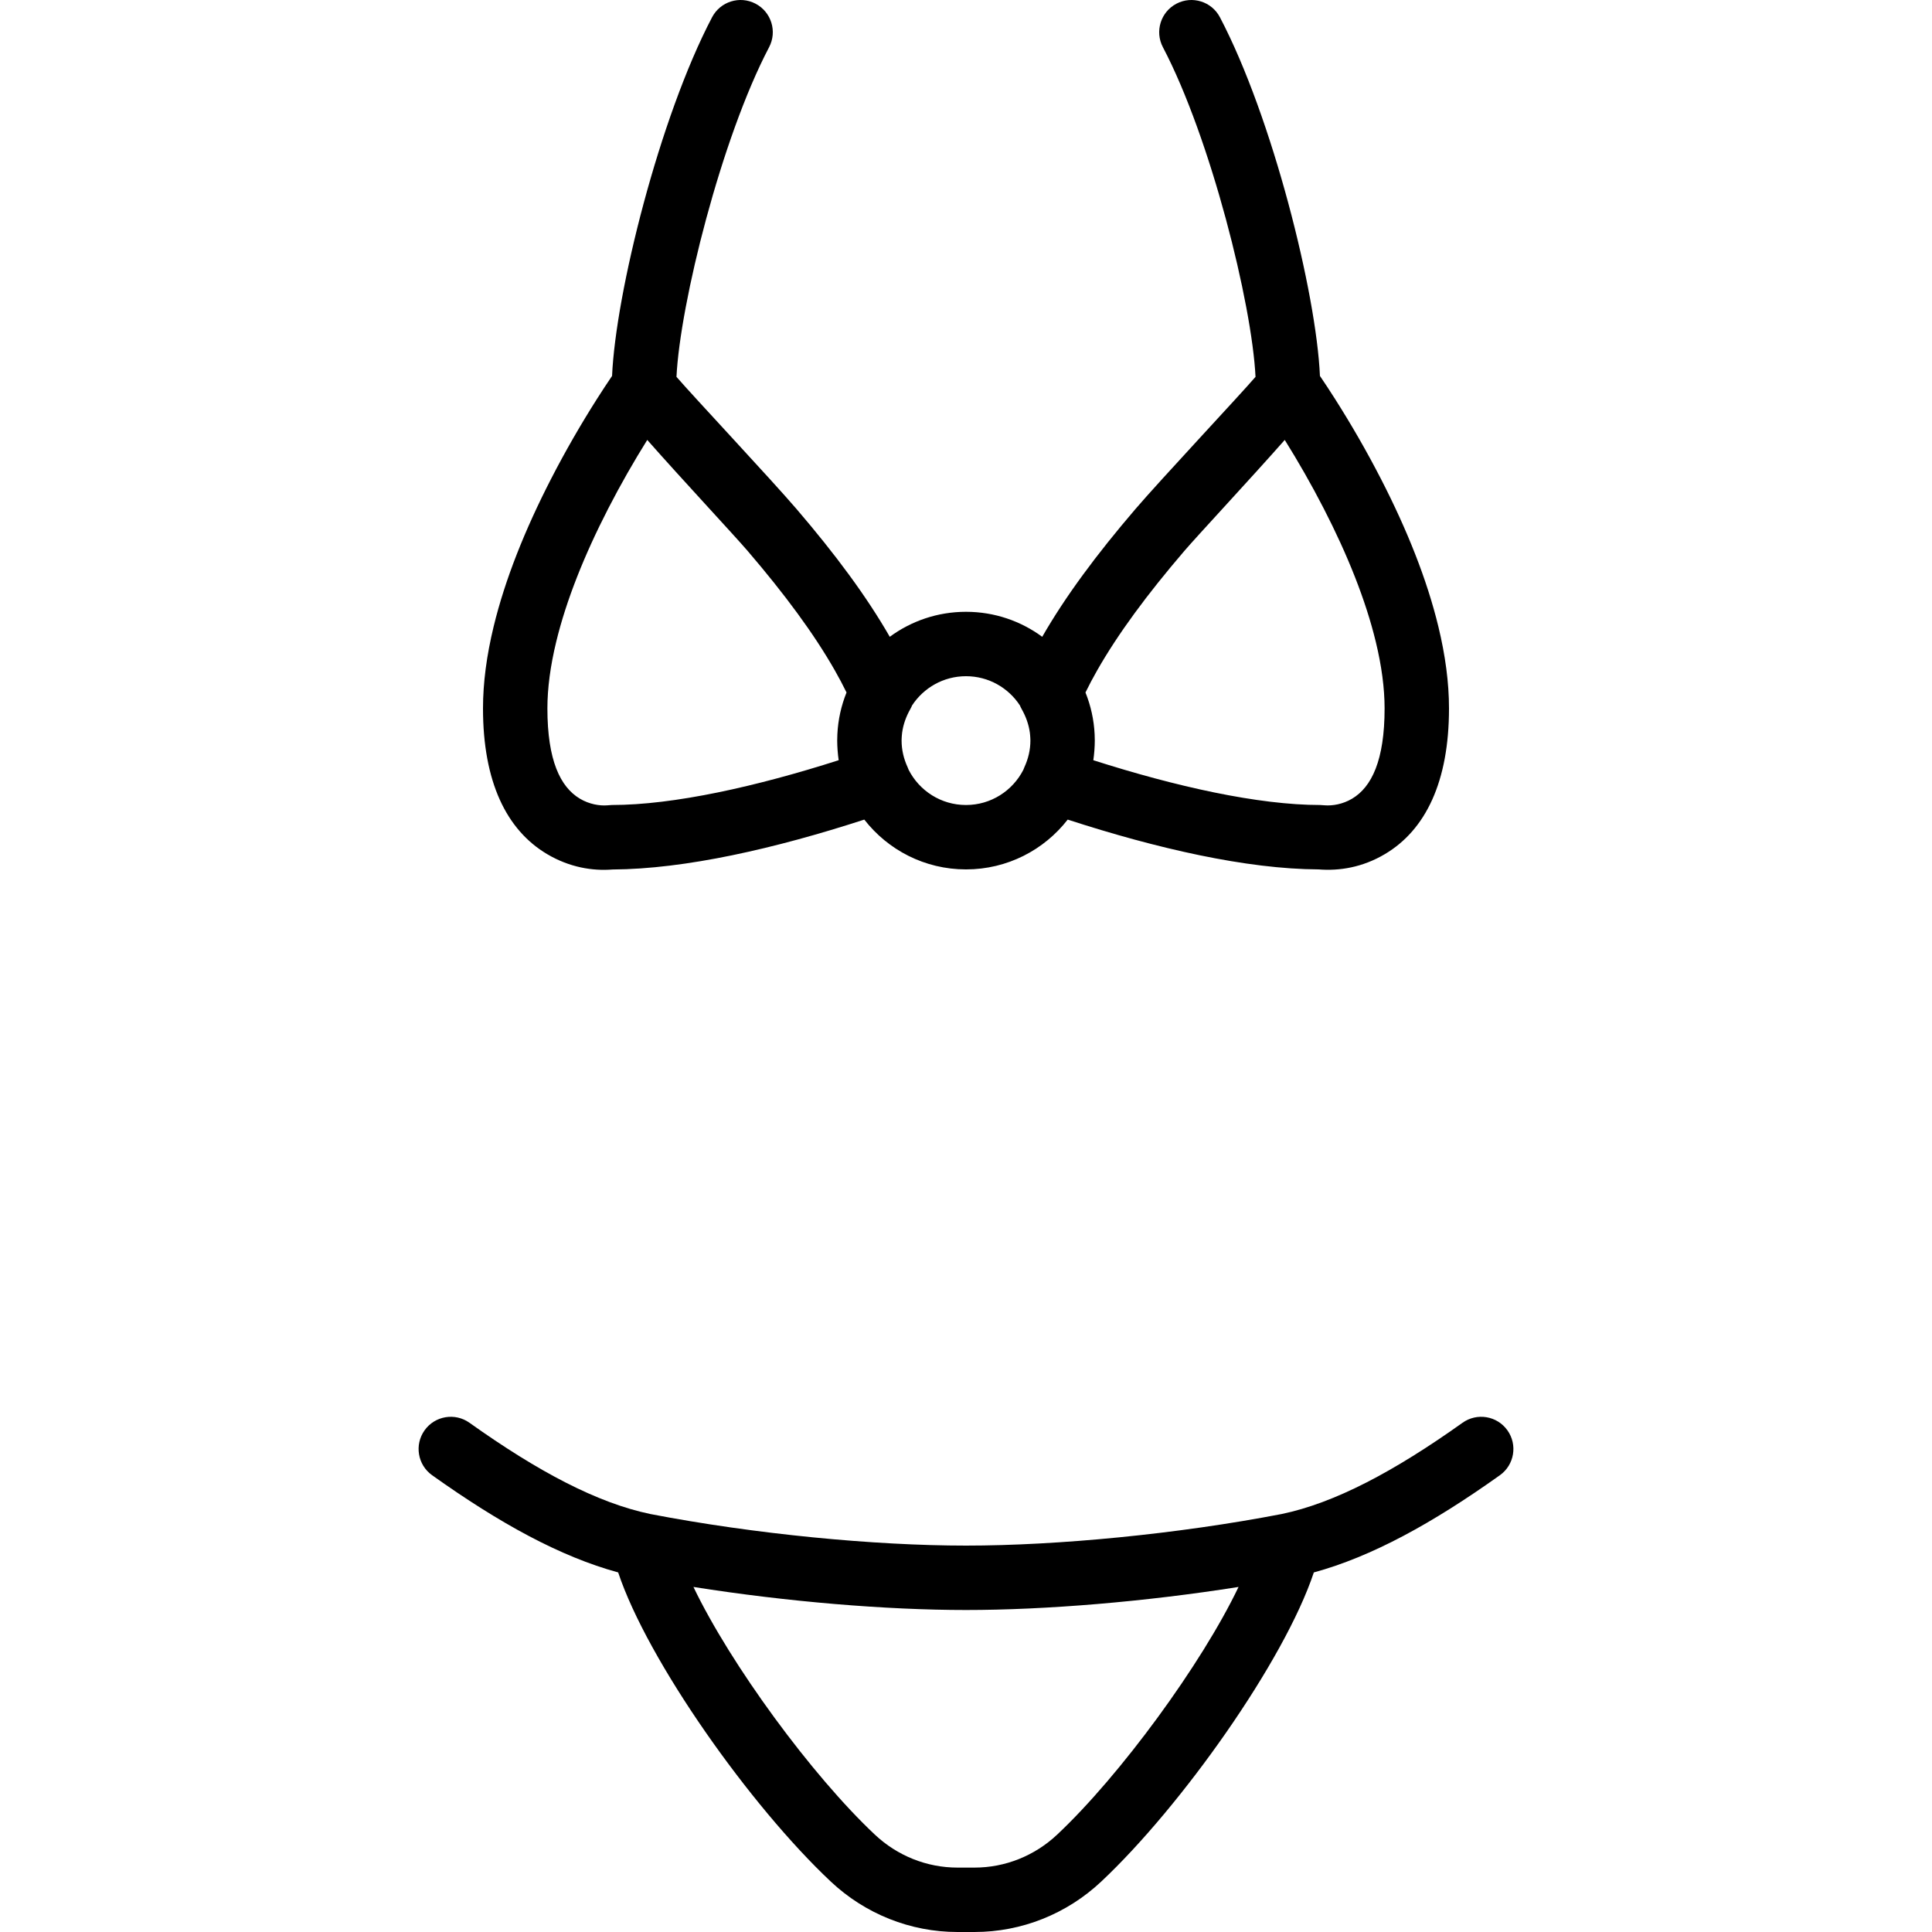 <?xml version="1.0" encoding="iso-8859-1"?>
<!-- Generator: Adobe Illustrator 19.0.0, SVG Export Plug-In . SVG Version: 6.00 Build 0)  -->
<svg xmlns="http://www.w3.org/2000/svg" xmlns:xlink="http://www.w3.org/1999/xlink" version="1.1" id="Layer_1" x="0px" y="0px" viewBox="0 0 512.002 512.002" style="enable-background:new 0 0 512.002 512.002;" xml:space="preserve">
<g transform="translate(0 -1)">
	<g>
		<g>
			<path d="M399.485,380.051c-2.734-3.839-8.062-4.734-11.901-2c-18.202,12.965-33.909,21.266-47.945,24.186     c-27.598,5.319-59.366,8.364-83.638,8.364c-24.272,0-56.04-3.045-83.638-8.364c-14.035-2.92-29.742-11.221-47.945-24.186     c-3.839-2.734-9.167-1.839-11.901,2c-2.734,3.839-1.839,9.167,2,11.901c17.98,12.807,33.974,21.574,49.306,25.76     c7.813,23.476,35.114,61.994,56.343,81.926c9.128,8.58,21.099,13.363,33.574,13.363h4.523c12.475,0,24.446-4.783,33.578-13.366     c21.226-19.929,48.527-58.448,56.339-81.923c15.332-4.186,31.326-12.954,49.306-25.76     C401.324,389.218,402.219,383.89,399.485,380.051z M280.155,487.197c-5.983,5.623-13.778,8.738-21.892,8.738h-4.523     c-8.114,0-15.91-3.115-21.889-8.735c-16.673-15.654-38.271-45.136-48.079-65.641c24.773,3.924,51.101,6.11,72.229,6.11     c21.128,0,47.456-2.186,72.229-6.11C318.422,442.064,296.824,471.545,280.155,487.197z"/>
			<path d="M144.978,227.341c5.963,3.54,12.068,4.504,17.34,4.085c19.279-0.107,43.053-5.536,66.731-13.224     c6.245,8.029,15.991,13.2,26.952,13.2c10.961,0,20.707-5.171,26.952-13.2c23.676,7.688,47.429,13.115,66.464,13.199     c5.539,0.444,11.644-0.52,17.607-4.06c10.8-6.412,16.977-19.216,16.977-38.606c0-6.823-0.972-14.054-2.809-21.647     c-3.031-12.536-8.313-25.721-15.202-39.122c-3.859-7.508-7.987-14.621-12.118-21.129c-1.45-2.284-2.8-4.334-4.016-6.122     c-0.021-0.032-0.039-0.057-0.06-0.088c-0.958-21.934-12.575-68.534-26.507-95.06c-2.191-4.172-7.35-5.778-11.523-3.587     c-4.172,2.191-5.778,7.35-3.587,11.523c12.668,24.119,23.609,68.003,24.548,87.367c-4.527,5.251-25.064,27.141-31.84,35.05     c-10.316,12.042-18.554,23.16-24.686,33.838c-5.657-4.16-12.64-6.623-20.201-6.623s-14.544,2.462-20.201,6.623     c-6.132-10.677-14.37-21.796-24.686-33.838c-6.776-7.909-27.313-29.799-31.84-35.05c0.939-19.363,11.881-63.248,24.548-87.367     c2.191-4.172,0.586-9.331-3.587-11.523c-4.172-2.191-9.331-0.586-11.523,3.587c-13.932,26.526-25.549,73.126-26.507,95.06     c-0.021,0.031-0.039,0.057-0.06,0.088c-1.216,1.788-2.566,3.838-4.016,6.122c-4.131,6.509-8.259,13.623-12.118,21.131     c-6.884,13.392-12.163,26.566-15.195,39.093c-1.841,7.604-2.816,14.843-2.816,21.673     C128.001,208.125,134.178,220.929,144.978,227.341z M313.848,147.024c3.566-4.163,17.371-18.951,26.625-29.436     c3.531,5.655,7.045,11.775,10.338,18.181c6.319,12.292,11.118,24.273,13.792,35.331c1.536,6.352,2.331,12.261,2.331,17.636     c0,13.747-3.423,20.844-8.623,23.931c-2.495,1.481-5.216,1.911-7.274,1.747c-0.11-0.011-1.17-0.078-1.17-0.078     c-16.449,0-38.334-4.904-60.126-11.872c0.122-0.802,0.207-1.617,0.272-2.436c0.009-0.106,0.016-0.213,0.024-0.32     c0.057-0.806,0.096-1.618,0.096-2.439c0-0.551-0.014-1.101-0.042-1.648c-0.186-3.912-1.036-7.648-2.43-11.106     c0.929-1.903,1.959-3.851,3.094-5.844C296.295,168.939,304.029,158.485,313.848,147.024z M256.001,180.202     c5.987,0,11.245,3.088,14.291,7.752c0.135,0.329,0.288,0.652,0.466,0.966c1.135,2,1.861,4.069,2.157,6.181     c0.002,0.015,0.005,0.03,0.007,0.046c0.033,0.242,0.053,0.485,0.075,0.727c0.037,0.461,0.07,0.924,0.07,1.396     c0,2.423-0.551,4.806-1.616,7.105c-0.098,0.211-0.176,0.424-0.255,0.638c-2.823,5.53-8.56,9.324-15.196,9.324     c-6.636,0-12.373-3.794-15.196-9.323c-0.079-0.214-0.157-0.428-0.255-0.639c-1.065-2.299-1.616-4.682-1.616-7.105     c0-0.471,0.033-0.934,0.07-1.396c0.022-0.243,0.042-0.486,0.075-0.727c0.002-0.015,0.005-0.03,0.007-0.046     c0.296-2.112,1.022-4.181,2.157-6.181c0.178-0.313,0.331-0.637,0.466-0.966C244.756,183.289,250.014,180.202,256.001,180.202z      M147.404,171.077c2.675-11.05,7.472-23.023,13.786-35.306c3.293-6.407,6.808-12.528,10.339-18.183     c9.254,10.486,23.058,25.273,26.624,29.436c9.819,11.462,17.554,21.915,23.093,31.647c1.134,1.993,2.165,3.941,3.094,5.844     c-1.394,3.458-2.245,7.194-2.43,11.106c-0.028,0.547-0.042,1.097-0.042,1.648c0,0.821,0.039,1.633,0.096,2.44     c0.008,0.106,0.015,0.211,0.024,0.317c0.066,0.82,0.15,1.635,0.272,2.438c-21.792,6.967-43.677,11.872-60.126,11.872l-1.233,0.09     c-1.995,0.152-4.716-0.278-7.211-1.759c-5.2-3.087-8.623-10.183-8.623-23.931C145.068,183.354,145.864,177.438,147.404,171.077z"/>
		</g>
	</g>
</g>
<g>
</g>
<g>
</g>
<g>
</g>
<g>
</g>
<g>
</g>
<g>
</g>
<g>
</g>
<g>
</g>
<g>
</g>
<g>
</g>
<g>
</g>
<g>
</g>
<g>
</g>
<g>
</g>
<g>
</g>
</svg>
